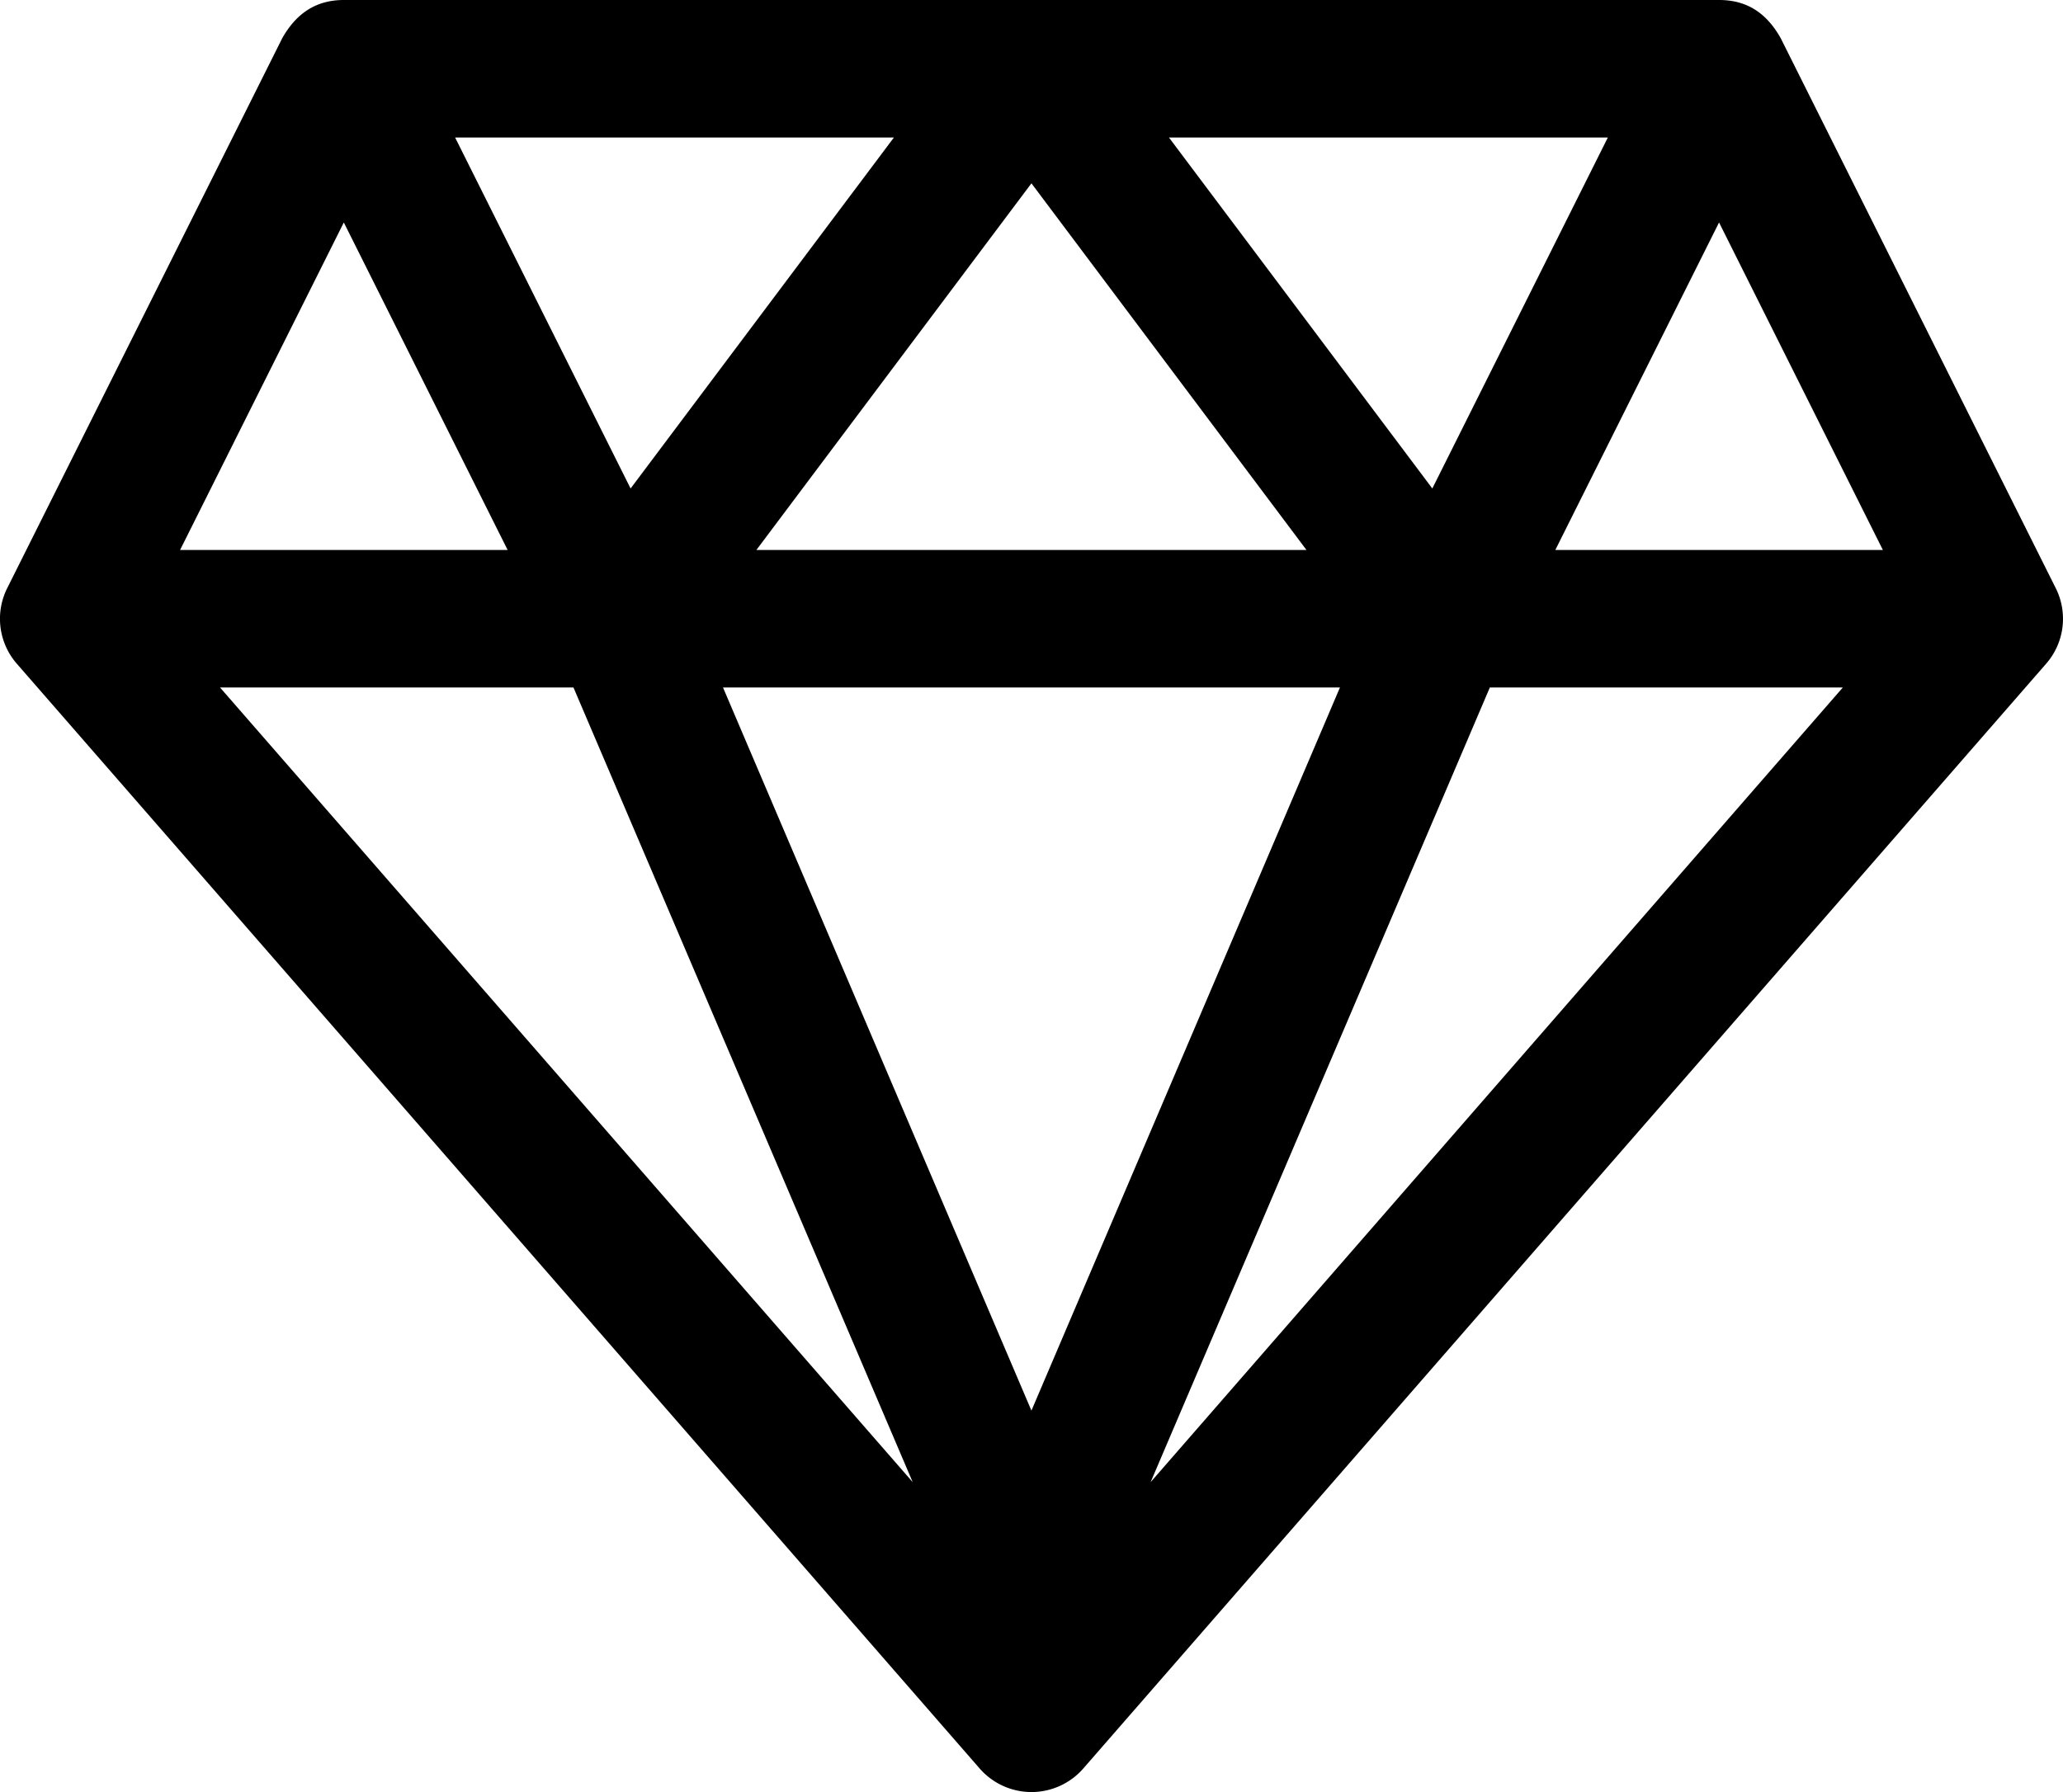 <svg xmlns="http://www.w3.org/2000/svg" viewBox="0 0 450.03 391"><path d="M448.43 128.29l-60-120C385.53 3.19 381.45 0 375 0H75c-6.26 0-10.45 3.11-13.41 8.29l-60 120a14.93 14.93 0 0 0 2.11 16.56l210 241a15 15 0 0 0 22.62 0l210-241a14.91 14.91 0 0 0 2.11-16.56zM350.74 30l-38.29 76.58L255 30zM285 120H165l60-80zm-90-90l-57.44 76.58L99.28 30zM75 48.54L110.74 120H39.28zM48 150h77.1l74 173.38zm177 157.77L157.72 150H292.3zm26 15.61L325 150h77zM339.28 120L375 48.54 410.74 120z"/></svg>